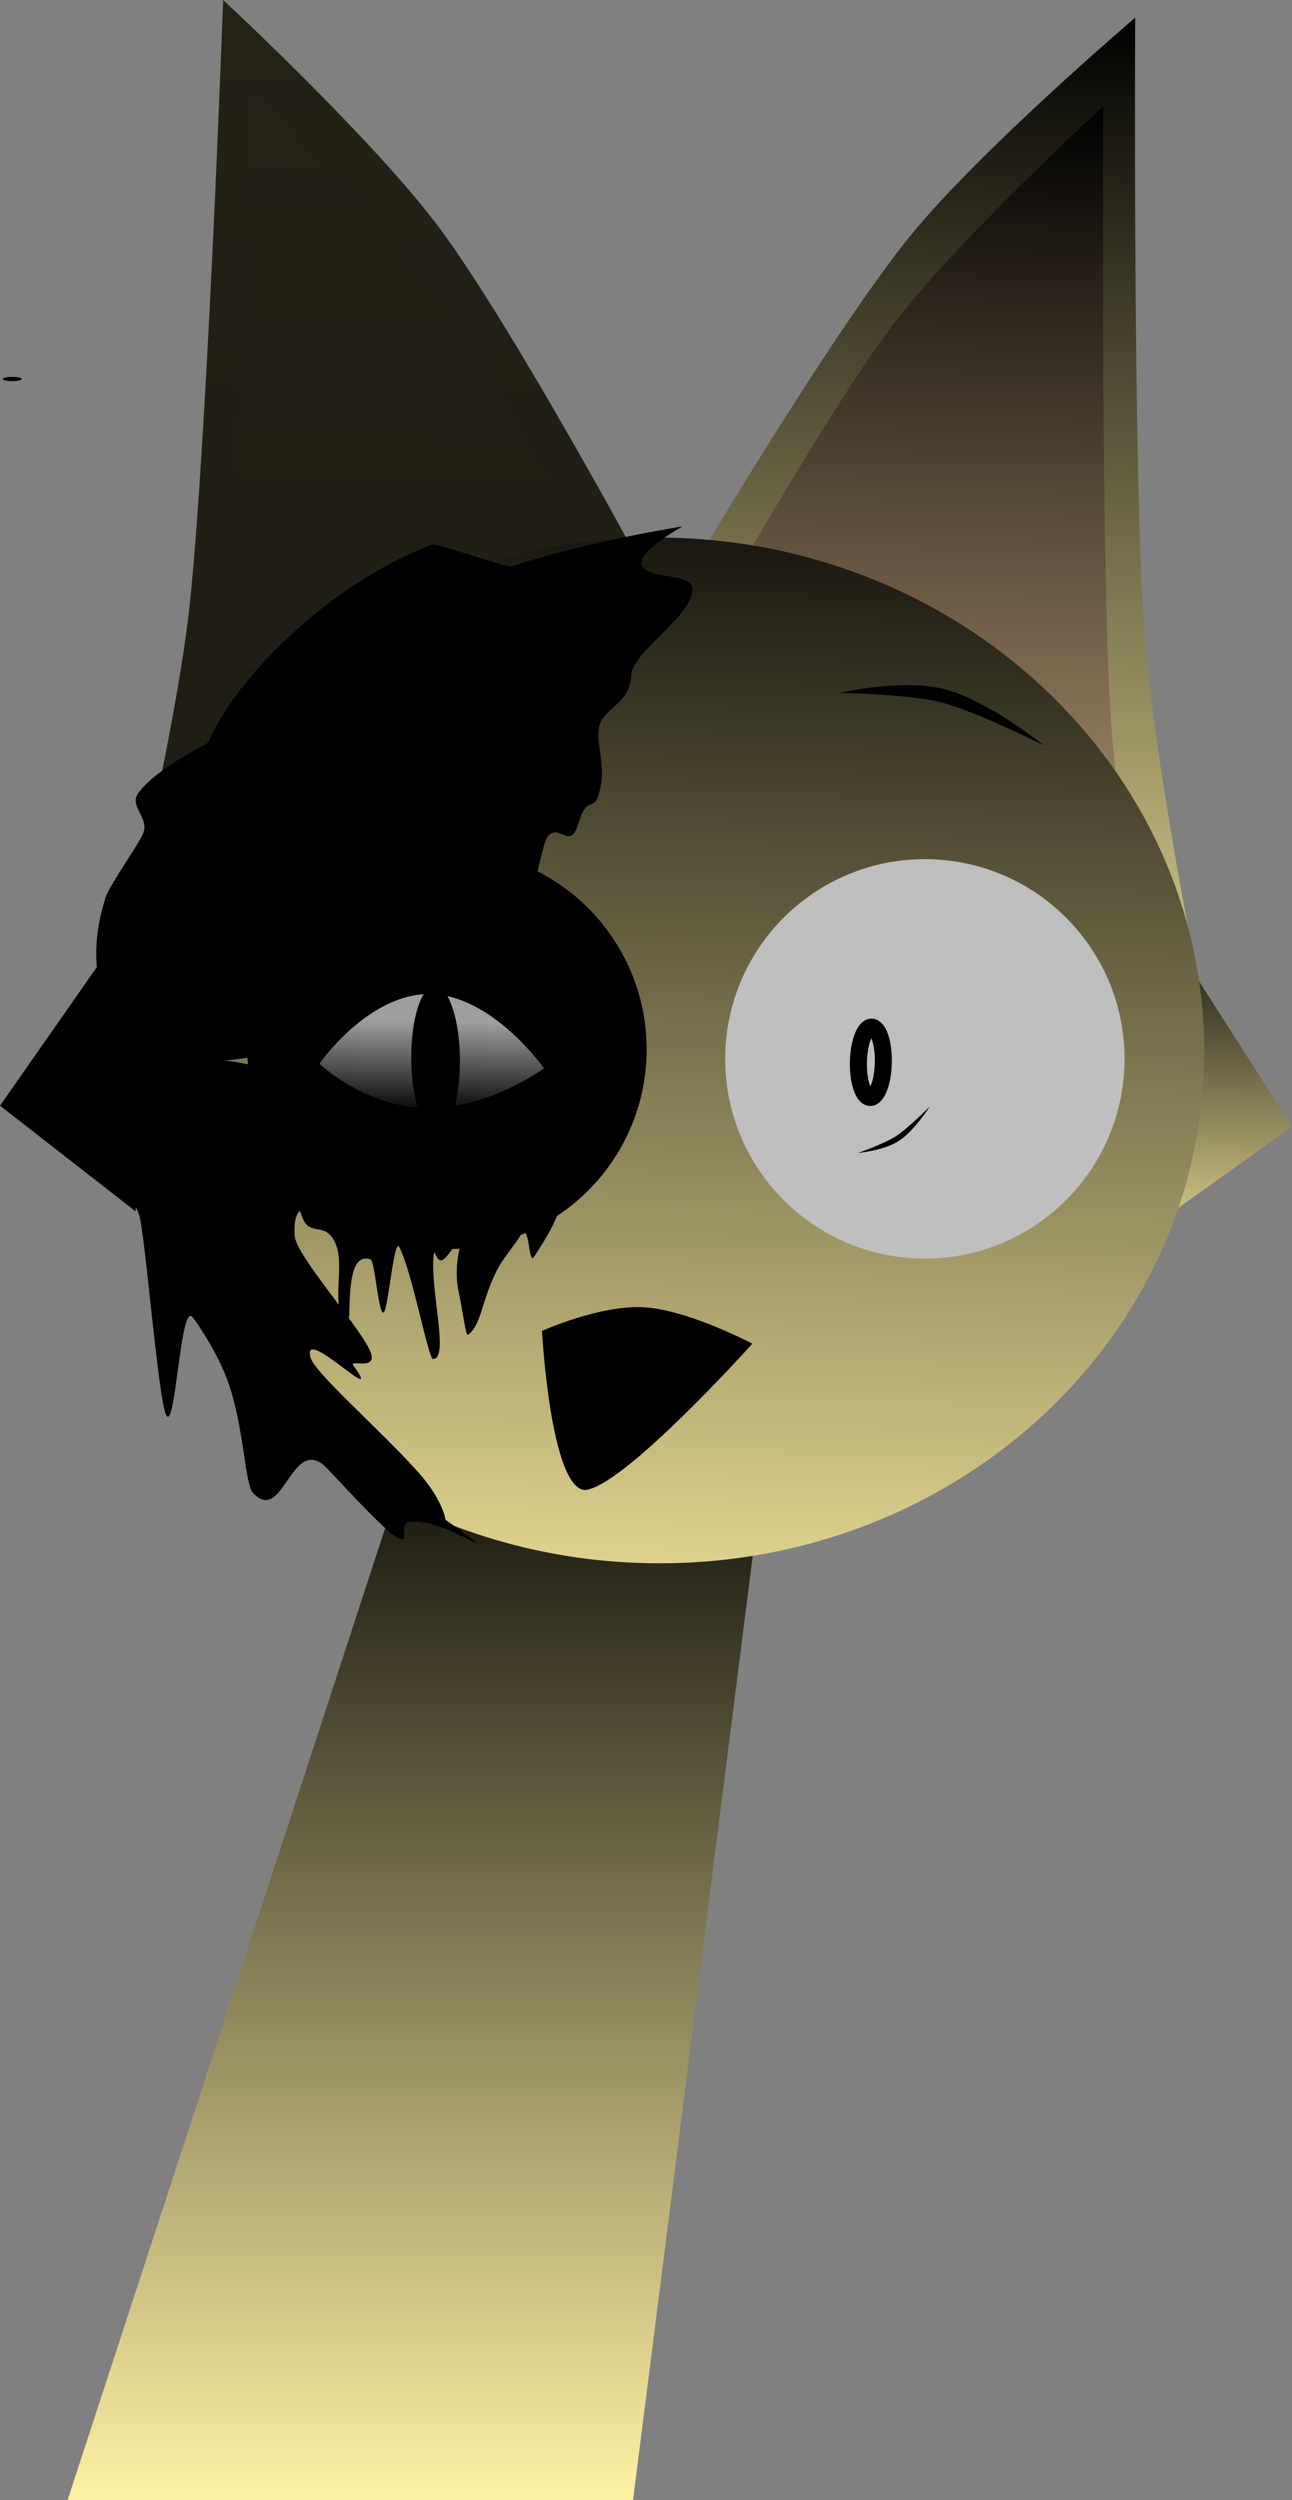 <svg version="1.1" xmlns="http://www.w3.org/2000/svg" xmlns:xlink="http://www.w3.org/1999/xlink" width="151.945" height="293.943" viewBox="0,0,151.945,293.943"><rect x="0" y="0" width="151.945" height="293.943" fill="#808080" stroke="none"/><defs><linearGradient x1="233.667" y1="26.498" x2="233.667" y2="129.629" gradientUnits="userSpaceOnUse" id="color-1"><stop offset="0" stop-color="#000000"/><stop offset="1" stop-color="#6122e0"/></linearGradient><linearGradient x1="240.252" y1="178.088" x2="240.252" y2="310.088" gradientUnits="userSpaceOnUse" id="color-2"><stop offset="0" stop-color="#000000"/><stop offset="1" stop-color="#fff1a4"/></linearGradient><linearGradient x1="311.682" y1="17.794" x2="309.437" y2="126.569" gradientUnits="userSpaceOnUse" id="color-3"><stop offset="0" stop-color="#000000"/><stop offset="1" stop-color="#cabf81"/></linearGradient><linearGradient x1="309.31" y1="28.247" x2="307.065" y2="137.022" gradientUnits="userSpaceOnUse" id="color-4"><stop offset="0" stop-color="#000000"/><stop offset="1" stop-color="#caaa81"/></linearGradient><linearGradient x1="342.727" y1="122.056" x2="341.933" y2="160.514" gradientUnits="userSpaceOnUse" id="color-5"><stop offset="0" stop-color="#000000"/><stop offset="1" stop-color="#d6ca89"/></linearGradient><linearGradient x1="208.416" y1="119.952" x2="207.623" y2="158.41" gradientUnits="userSpaceOnUse" id="color-6"><stop offset="0" stop-color="#000000"/><stop offset="1" stop-color="#000000"/></linearGradient><linearGradient x1="246.174" y1="16.575" x2="243.929" y2="125.35" gradientUnits="userSpaceOnUse" id="color-7"><stop offset="0" stop-color="#242217"/><stop offset="1" stop-color="#1e1c13"/></linearGradient><linearGradient x1="248.113" y1="27.118" x2="245.868" y2="135.893" gradientUnits="userSpaceOnUse" id="color-8"><stop offset="0" stop-color="#242217"/><stop offset="1" stop-color="#1e1c13"/></linearGradient><linearGradient x1="277.691" y1="79.356" x2="275.203" y2="199.927" gradientUnits="userSpaceOnUse" id="color-9"><stop offset="0" stop-color="#191710"/><stop offset="1" stop-color="#ded28e"/></linearGradient><linearGradient x1="249.934" y1="136.258" x2="249.718" y2="146.693" gradientUnits="userSpaceOnUse" id="color-10"><stop offset="0" stop-color="#9e9e9e"/><stop offset="1" stop-color="#090909"/></linearGradient></defs><g transform="translate(-199.055,-16.145)"><g data-paper-data="{&quot;isPaintingLayer&quot;:true}" fill-rule="nonzero" stroke-linecap="butt" stroke-linejoin="miter" stroke-miterlimit="10" stroke-dasharray="" stroke-dashoffset="0" style="mix-blend-mode: normal"><path d="" data-paper-data="{&quot;index&quot;:null}" fill="url(#color-1)" stroke="#000000" stroke-width="0"/><path d="M207.002,310.088l40.896,-125.144l41.498,-0.196l-15.894,125.34z" data-paper-data="{&quot;index&quot;:null}" fill="url(#color-2)" stroke="#000000" stroke-width="0"/><path d="M332.558,18.225c0,0 -0.258,50.539 0.959,70.622c0.845,13.953 5.641,38.335 5.641,38.335c-7.435,-1.555 -58.549,-44.446 -58.549,-44.446c0,0 16.232,-27.36 25.309,-38.632c8.137,-10.105 26.64,-25.88 26.64,-25.88z" data-paper-data="{&quot;index&quot;:null}" fill="url(#color-3)" stroke="#000000" stroke-width="0"/><path d="M328.803,28.65c0,0 -0.31,50.538 0.799,70.619c0.77,13.951 5.216,38.326 5.216,38.326c-6.941,-1.545 -54.613,-44.364 -54.613,-44.364c0,0 15.195,-27.382 23.686,-38.665c7.612,-10.116 24.912,-25.916 24.912,-25.916z" data-paper-data="{&quot;index&quot;:null}" fill="url(#color-4)" stroke="#000000" stroke-width="0"/><path d="M333.909,121.875l17.091,26.734l-16.446,11.753z" data-paper-data="{&quot;index&quot;:null}" fill="url(#color-5)" stroke="#000000" stroke-width="0"/><path d="M215.002,158.562l-15.947,-12.422l18.179,-26.006c0,0 -1.086,18.706 -1.498,25.785c-0.288,4.957 -0.734,12.642 -0.734,12.642z" data-paper-data="{&quot;index&quot;:null}" fill="url(#color-6)" stroke="#000000" stroke-width="0"/><path d="M225.298,16.145c0,0 17.837,16.525 25.55,26.957c8.604,11.636 23.693,39.643 23.693,39.643c0,0 -52.84,40.746 -60.333,41.992c0,0 5.798,-24.164 7.218,-38.07c2.044,-20.016 3.872,-70.523 3.872,-70.523z" data-paper-data="{&quot;index&quot;:null}" fill="url(#color-7)" stroke="#000000" stroke-width="0"/><path d="M228.62,26.715c0,0 16.634,16.5 23.822,26.921c8.018,11.624 22.071,39.609 22.071,39.609c0,0 -49.398,40.817 -56.397,42.074c0,0 5.447,-24.171 6.792,-38.078c1.936,-20.019 3.712,-70.526 3.712,-70.526z" data-paper-data="{&quot;index&quot;:null}" fill="url(#color-8)" stroke="#000000" stroke-width="0"/><path d="M212.224,138.316c0.687,-33.295 29.998,-59.692 65.467,-58.96c35.47,0.732 63.666,28.316 62.979,61.611c-0.687,33.295 -29.998,59.692 -65.467,58.96c-35.47,-0.732 -63.666,-28.316 -62.979,-61.611z" data-paper-data="{&quot;index&quot;:null}" fill="url(#color-9)" stroke="#000000" stroke-width="0"/><path d="M228.147,139.032c0.268,-12.965 10.995,-23.259 23.96,-22.991c12.965,0.268 23.259,10.995 22.991,23.96c-0.268,12.965 -10.995,23.259 -23.96,22.991c-12.965,-0.268 -23.259,-10.995 -22.991,-23.96z" fill="#000000" stroke="#000000" stroke-width="0"/><path d="M307.339,164.111c-12.965,-0.268 -23.259,-10.995 -22.991,-23.96c0.268,-12.965 10.995,-23.259 23.96,-22.991c12.965,0.268 23.259,10.995 22.991,23.96c-0.268,12.965 -10.995,23.259 -23.96,22.991z" data-paper-data="{&quot;index&quot;:null}" fill="#bfbfbf" stroke="#000000" stroke-width="0"/><path d="M301.387,145.176c-0.809,-0.017 -1.427,-1.882 -1.38,-4.166c0.047,-2.284 0.742,-4.123 1.551,-4.106c0.809,0.017 1.427,1.882 1.38,4.166c-0.047,2.284 -0.742,4.123 -1.551,4.106z" data-paper-data="{&quot;index&quot;:null}" fill="#bfbfbf" stroke="#000000" stroke-width="2"/><path d="M309.76,98.725c-3.91,-1.003 -11.947,-1.109 -11.947,-1.109c0,0 7.283,-1.744 12.346,-0.445c5.063,1.299 11.663,6.606 11.663,6.606c0,0 -7.976,-4.004 -12.062,-5.052z" data-paper-data="{&quot;index&quot;:null}" fill="#000000" stroke="none" stroke-width="0"/><path d="M221.726,171.038c-1.471,-2.043 -2.019,13.65 -3.134,11.454c-0.936,-1.843 -2.492,-21.548 -3.181,-23.53c-1.56,-4.487 -4.868,-1.914 -5.186,-7.356c-0.125,-2.132 0.715,-16.372 0.926,-18.234c0.062,-0.544 -1.991,-4.503 0.337,-11.753c0.454,-1.414 3.813,-6.105 4.39,-7.47c0.794,-1.879 -1.703,-3.195 -0.557,-4.764c2.225,-3.045 8.153,-5.716 8.267,-5.995c2.865,-7.006 13.874,-18.599 26.359,-23.238c0.348,-0.129 8.794,2.701 9.166,2.585c10.174,-3.191 20.218,-4.698 20.218,-4.698c0,0 -6.704,3.625 -4.329,5.108c1.664,1.039 5.309,0.52 5.472,2.157c0.304,3.052 -6.995,7.428 -7.158,10.117c-0.21,3.468 -2.813,3.688 -3.697,5.809c-0.602,1.443 0.493,4.706 0.165,6.808c-0.71,4.548 -1.477,0.865 -2.715,4.952c-0.966,3.19 -2.202,-0.068 -3.55,1.445c-0.757,0.85 -1.469,6.435 -2.383,7.635c-13.388,17.563 -36.26,18.795 -35.826,18.775c3.633,-0.163 38.333,9.976 40.224,15.177c0.01,0.027 -0.381,1.842 -1.255,3.731c-0.87,1.879 -2.224,3.831 -2.458,4.203c-0.602,0.958 -0.512,-4.327 -1.496,-2.674c-0.947,1.59 -2.088,2.676 -2.956,4.457c-1.707,3.501 -1.751,6.29 -3.283,7.335c-0.258,0.176 -0.544,-2.455 -1.086,-5.038c-0.982,-4.679 1.578,-8.914 1.244,-8.391c-0.662,1.04 -2.248,4.155 -3.129,4.621c-0.825,0.436 -0.964,-1.797 -1.083,-0.316c-0.333,4.162 1.873,12.004 -0.055,11.966c-0.56,-0.011 -2.42,-10.162 -3.96,-13.157c-0.602,-1.17 -1.305,7.089 -1.8,7.649c-0.638,0.723 -1.04,-6.01 -1.59,-6.198c-3.613,-1.24 -1.795,9.542 -3.013,7.64c-1.7,-2.656 0.146,-7.142 -1.217,-9.76c-1.015,-1.95 -2.349,-1.035 -3.272,-1.946c-0.776,-0.765 -1.247,-3.527 -1.138,-3.402c2.157,2.477 -0.597,0.1 -0.272,4.726c0.156,2.23 7.122,10.049 8.733,13.21c1.467,2.878 -2.434,1.171 -1.832,2.007c3.88,5.39 -6.161,-4.943 -5.048,-0.941c0.507,1.822 8.214,8.517 12.599,13.402c3.011,3.354 3.284,5.683 3.284,5.683c0,0 5.503,3.833 2.989,2.459c-1.39,-0.76 -4.995,-2.582 -7.249,-2.186c-1.437,0.252 0.352,2.74 -1.414,1.816c-1.727,-0.903 -8.065,-8.083 -8.765,-8.615c-3.776,-2.873 -4.764,7.124 -8.228,3.333c-0.865,-0.946 -0.993,-6.761 -2.568,-12.003c-1.236,-4.116 -3.986,-7.891 -4.492,-8.595z" fill="#000000" stroke="#000000" stroke-width="0"/><path d="M263.032,141.748c0,0 -6.546,4.83 -13.84,4.679c-7.294,-0.151 -12.574,-5.224 -12.574,-5.224c0,0 5.793,-8.336 13.087,-8.186c7.294,0.151 13.326,8.731 13.326,8.731z" fill="url(#color-10)" stroke="none" stroke-width="0"/><path d="M200.499,60.458c0.621,0 1.125,0.112 1.125,0.25c0,0.138 -0.504,0.25 -1.125,0.25c-0.621,0 -1.125,-0.112 -1.125,-0.25c0,-0.138 0.504,-0.25 1.125,-0.25z" fill="#000000" stroke="none" stroke-width="0.5"/><path d="M247.419,140.708c-0.05,-4.763 1.192,-8.638 2.774,-8.655c1.582,-0.017 2.905,3.831 2.955,8.594c0.013,1.217 -0.059,2.376 -0.199,3.428c-0.408,3.064 -1.397,5.214 -2.575,5.227c-1.582,0.017 -2.905,-3.831 -2.955,-8.594z" fill="#000000" stroke="none" stroke-width="0"/><path d="M267.827,191.322c-4.029,-0.244 -5.034,-18.701 -5.034,-18.701c0,0 6.821,-3.092 12.038,-2.776c1.036,0.063 2.161,0.269 3.3,0.56c4.595,1.173 9.404,3.716 9.404,3.716c0,0 -15.689,17.457 -19.9,17.202z" data-paper-data="{&quot;index&quot;:null}" fill="#000000" stroke="none" stroke-width="0"/><path d="M308.406,146.237c0,0 -1.857,2.892 -3.639,4.044c-1.781,1.152 -4.809,1.418 -4.809,1.418c0,0 3.08,-1.075 4.455,-1.965c1.438,-0.929 3.992,-3.497 3.992,-3.497z" data-paper-data="{&quot;index&quot;:null}" fill="#000000" stroke="none" stroke-width="0"/></g></g></svg>